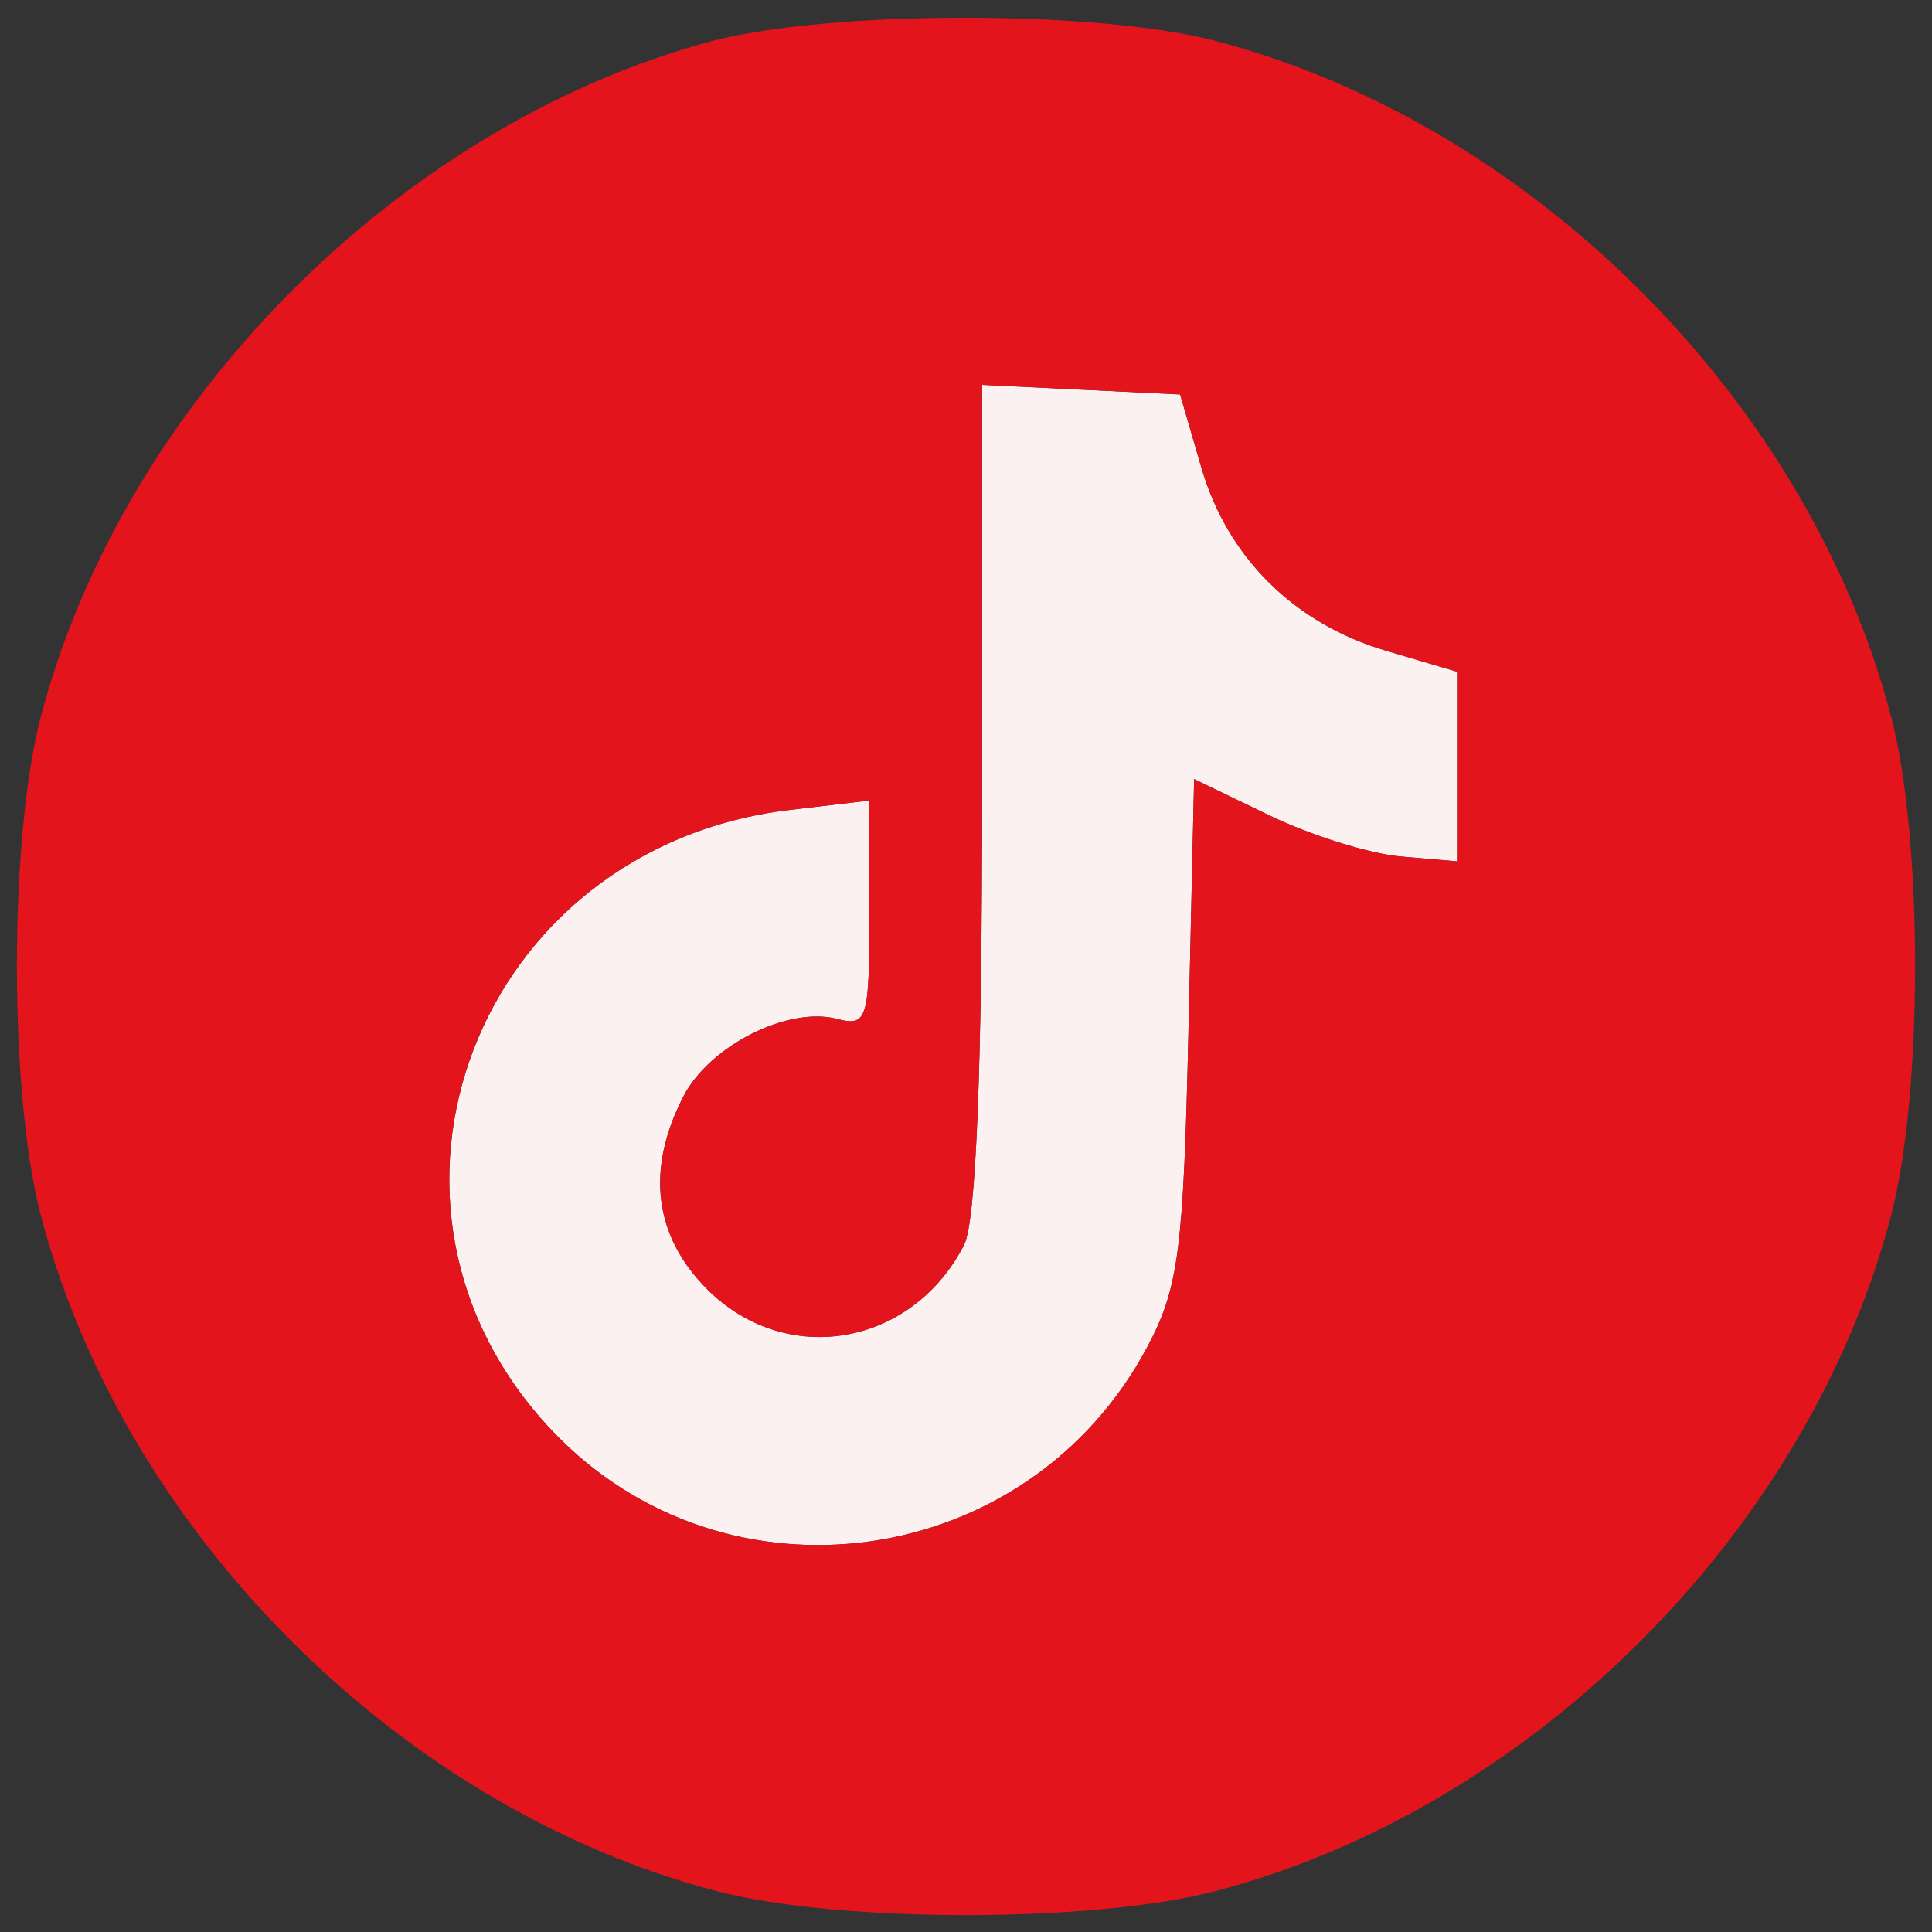 <svg xmlns="http://www.w3.org/2000/svg" width="120" height="120" viewBox="0 0 120 120" version="1.1"><rect x="0" y="0" width="120" height="120" fill="#333333" stroke="none"/><path d="M 61 49.518 C 61 66.413, 60.620 75.875, 59.883 77.316 C 56.654 83.630, 48.830 84.983, 43.923 80.077 C 40.616 76.769, 40.107 72.627, 42.453 68.091 C 44.082 64.942, 48.948 62.492, 51.993 63.288 C 53.862 63.777, 54 63.329, 54 56.767 L 54 49.721 49.068 50.305 C 29.577 52.614, 21.043 74.899, 34.301 88.872 C 45.070 100.223, 63.871 97.569, 71.265 83.653 C 73.211 79.990, 73.513 77.664, 73.820 63.945 L 74.169 48.389 78.834 50.643 C 81.400 51.882, 85.075 53.032, 87 53.198 L 90.500 53.500 90.500 47.610 L 90.500 41.721 86.127 40.430 C 80.388 38.735, 76.244 34.631, 74.615 29.031 L 73.298 24.500 67.149 24.202 L 61 23.905 61 49.518" stroke="none" fill="#fbf1f1" fill-rule="evenodd"/><path d="M 44.124 2.578 C 24.756 7.787, 7.594 25.106, 2.528 44.552 C 0.556 52.123, 0.556 67.877, 2.528 75.448 C 7.652 95.120, 24.880 112.348, 44.552 117.472 C 52.123 119.444, 67.877 119.444, 75.448 117.472 C 95.120 112.348, 112.348 95.120, 117.472 75.448 C 119.444 67.877, 119.444 52.123, 117.472 44.552 C 112.348 24.880, 95.120 7.652, 75.448 2.528 C 68.063 0.605, 51.361 0.631, 44.124 2.578 M 61 49.518 C 61 66.413, 60.620 75.875, 59.883 77.316 C 56.654 83.630, 48.830 84.983, 43.923 80.077 C 40.616 76.769, 40.107 72.627, 42.453 68.091 C 44.082 64.942, 48.948 62.492, 51.993 63.288 C 53.862 63.777, 54 63.329, 54 56.767 L 54 49.721 49.068 50.305 C 29.577 52.614, 21.043 74.899, 34.301 88.872 C 45.070 100.223, 63.871 97.569, 71.265 83.653 C 73.211 79.990, 73.513 77.664, 73.820 63.945 L 74.169 48.389 78.834 50.643 C 81.400 51.882, 85.075 53.032, 87 53.198 L 90.500 53.500 90.500 47.610 L 90.500 41.721 86.127 40.430 C 80.388 38.735, 76.244 34.631, 74.615 29.031 L 73.298 24.500 67.149 24.202 L 61 23.905 61 49.518" stroke="none" fill="#e4141c" fill-rule="evenodd"/></svg>